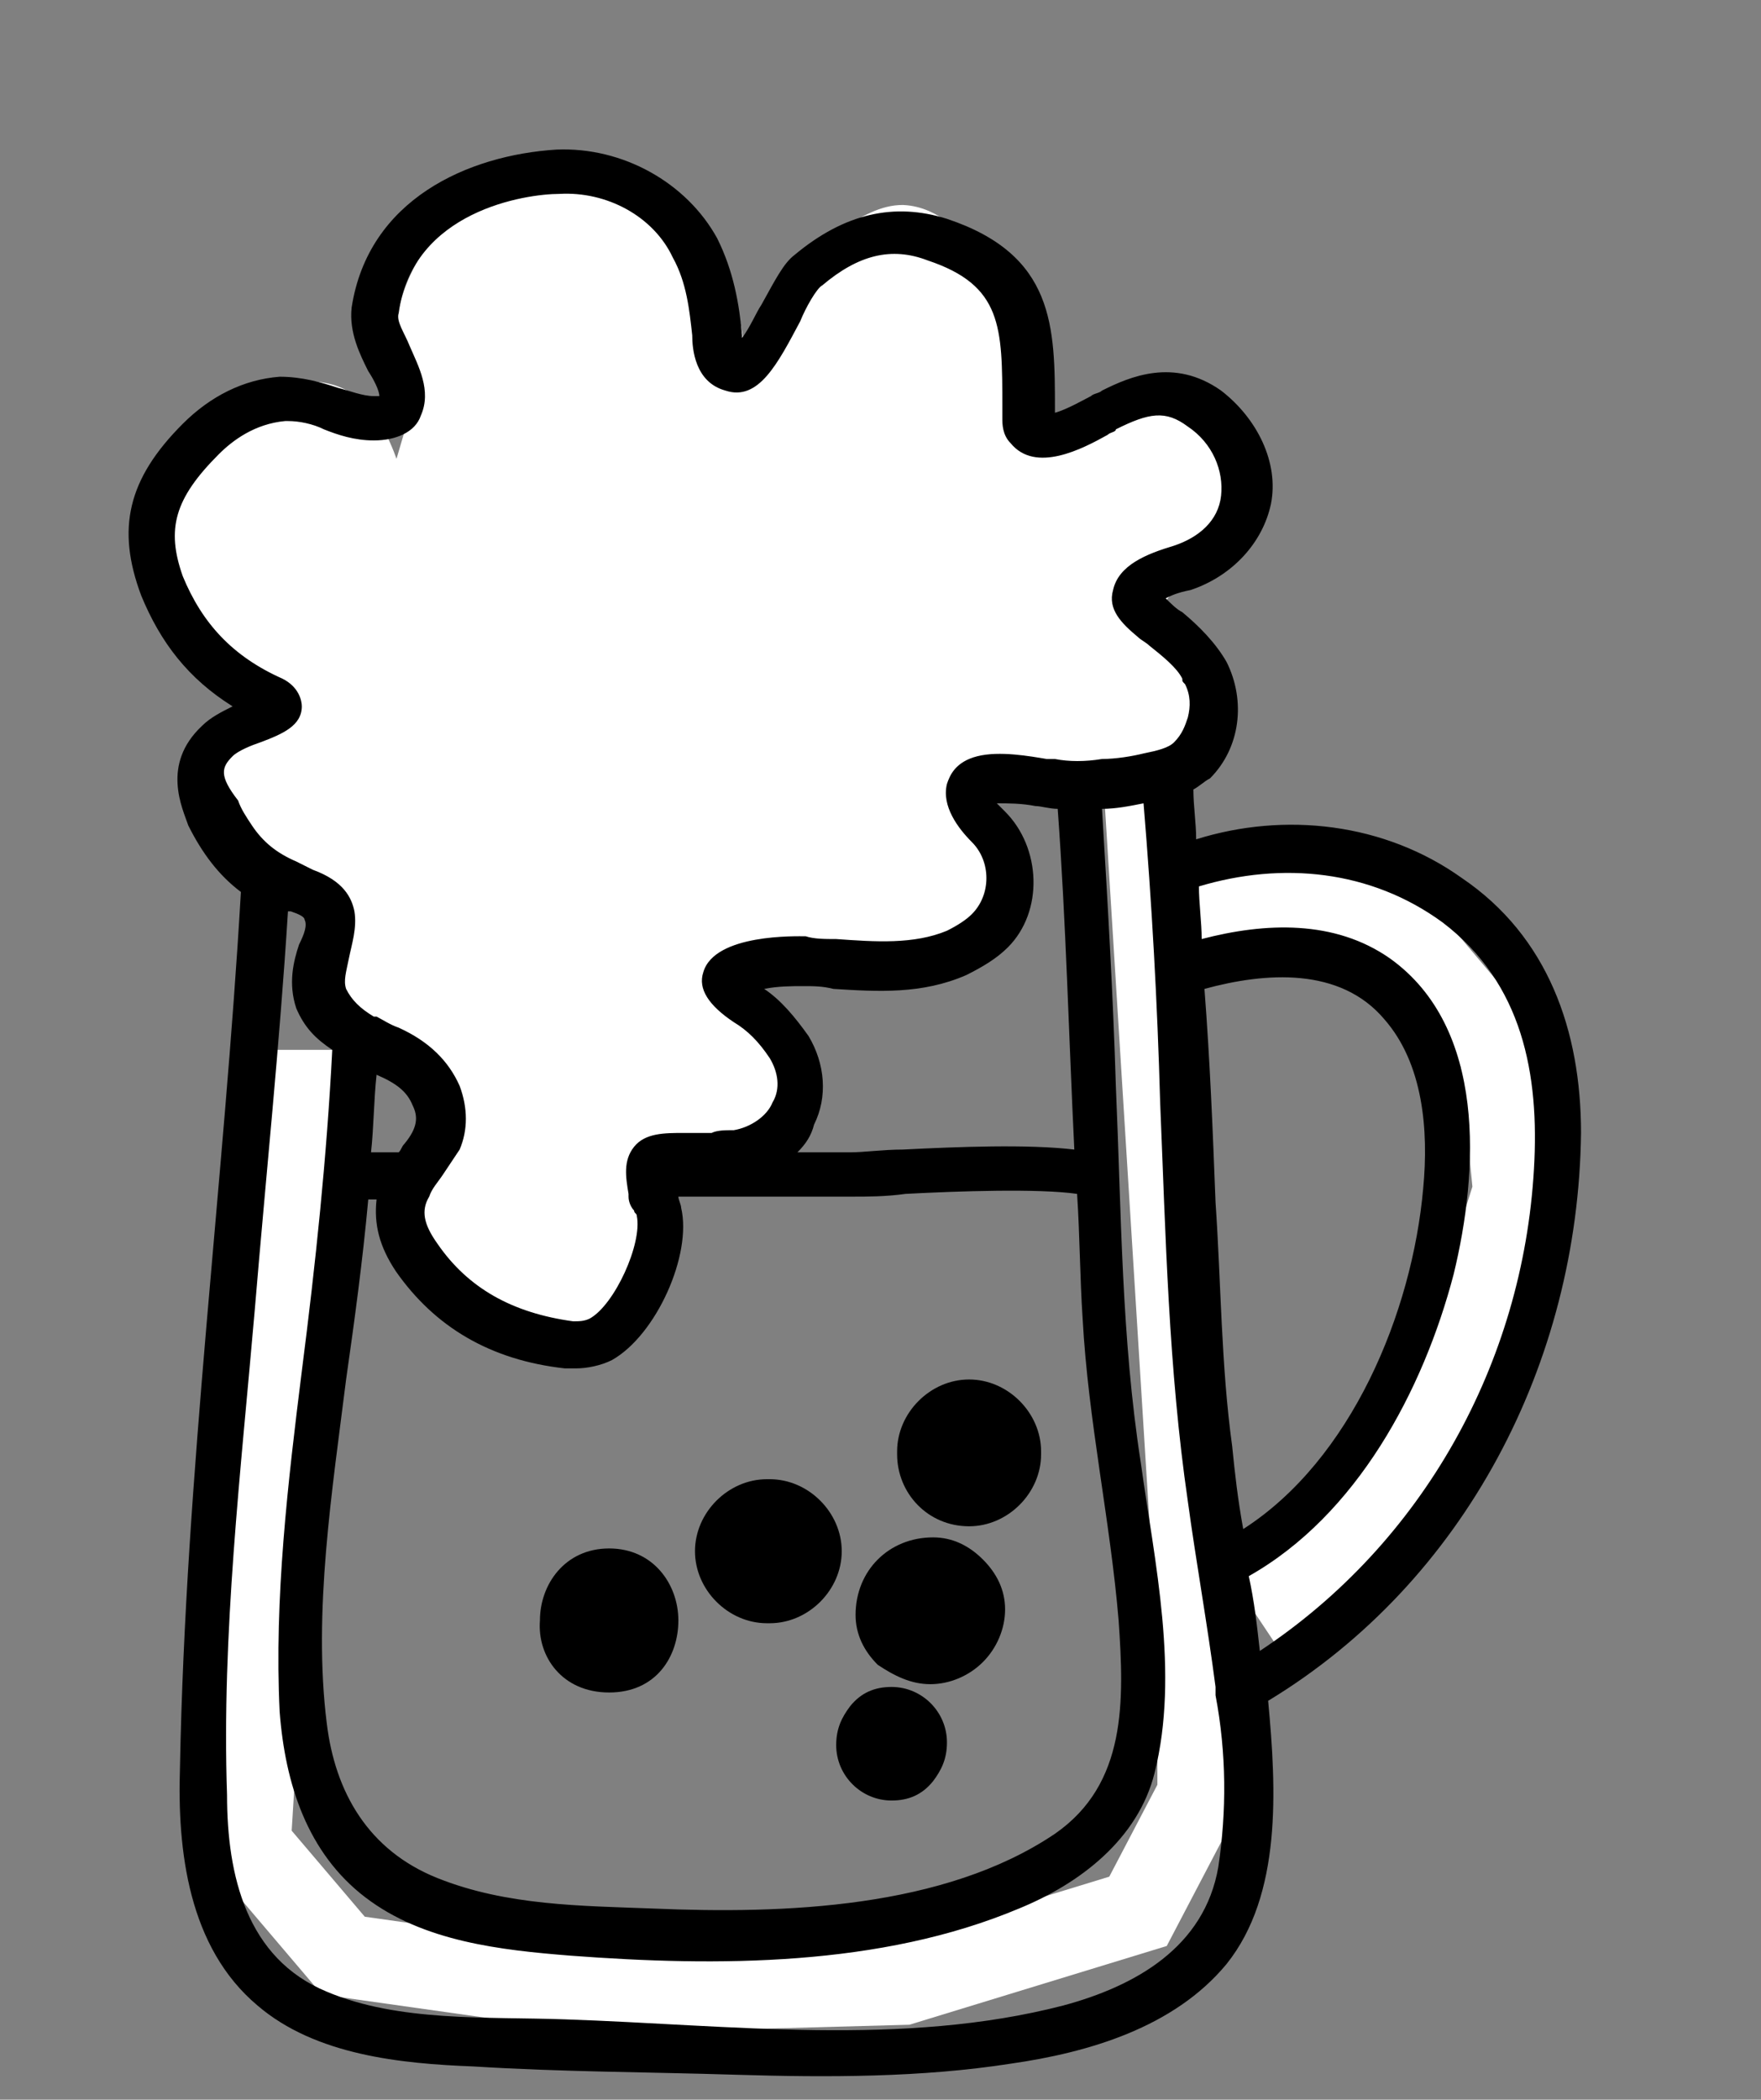 <?xml version="1.0" encoding="utf-8"?>
<!-- Generator: Adobe Illustrator 22.1.0, SVG Export Plug-In . SVG Version: 6.00 Build 0)  -->
<svg version="1.1" xmlns="http://www.w3.org/2000/svg" xmlns:xlink="http://www.w3.org/1999/xlink" x="0px" y="0px"
	 viewBox="0 0 63.6 75.8" style="enable-background:new 0 0 63.6 75.8;" xml:space="preserve">
<rect x="0" y="0" width="63.6" height="75.8" fill="#808080" stroke="none"/>
<style type="text/css">
	.st0{fill:none;stroke:#FFFFFF;stroke-width:3;stroke-miterlimit:10;}
	.st1{fill:#FFFFFF;stroke:#FFFFFF;stroke-miterlimit:10;}
</style>
<g id="Layer_2">
	<path class="st0" d="M10.7,37.9c0,1.3-1.7,28.7-1.7,28.7l3.4,4l9.2,1.3l11-0.3l8.5-2.6l2.2-4.2v-5.3L41.4,29"/>
	<path class="st0" d="M42.8,32.8c0.1,0,7.1,0,7.1,0l4.3,5.1l0.5,5.1l-2,6.3L48,56.4l-2.7,1.8"/>
</g>
<g id="Layer_3">
</g>
<g id="Layer_1">
	<path class="st1" d="M32.7,34.9c-0.4-0.1-5.8-1-6.3,0.5c-0.3,0.9,1.2,2.3,2.2,3c-0.2,1.4-0.6,3.1-1.8,3.7c-1.2,0.6-2.5-0.4-3.2,0.2
		c-0.6,0.7,0.5,1.9-0.1,3.3c-0.5,1.3-2,1.9-2.3,2c-2.2,0.8-5.2-0.2-5.9-2c-0.9-2.3,2.2-4.7,1.1-6.4c-0.7-1.2-2.3-0.4-3.5-1.8
		c-1.2-1.4,0-2.7-1.1-4.6c-1.3-2.3-4.1-1.9-4.2-3.4c-0.2-1.6,2.9-2.6,2.6-4.1c-0.2-1-1.8-0.8-3.2-2.2c-1.1-1.2-1.8-3.1-1.3-4.8
		c0.8-3.1,5-4.8,6.7-3.7c1.4,0.8,1.9,3.8,1.9,3.8c0,0,0,0,0,0c0,0,0.3-1,1-3.4c-0.9-1.9-0.7-4.2,0.6-5.9c1.3-1.7,3.5-2.5,5.6-2.1
		C23,7.3,24,7.9,24.5,8.4c2.5,2.3,2.7,7.4-0.1,12.5c0.2-0.9,2.2-9.6,6.1-12.1c0.9-0.6,1.5-0.9,2.1-0.9c2.1,0.1,3.3,3.4,3.5,3.9
		c0.6,1.6,0.6,3.1,0.4,4.2c2-0.4,3.9-0.9,5.9-1.3c1,0.3,1.9,0.8,2.2,1.6c0.7,2.2-4.2,5.4-3.5,6.8c0.3,0.5,1.1,0.2,1.7,0.9
		c0.8,0.9,0.9,2.8,0,3.8c-1.8,2-7.1-0.4-7.6,0.8c-0.3,0.7,1.5,1.6,1.4,3C36.6,32.9,34.6,34.1,32.7,34.9z"/>
	<g>
		<path d="M35,55.1c1.4,0,2.6-1.2,2.6-2.6v-0.1c0-1.4-1.2-2.6-2.6-2.6c-1.4,0-2.6,1.2-2.6,2.6v0.1C32.4,53.9,33.5,55.1,35,55.1z"/>
		<path d="M27.7,58.6h0.1c1.4,0,2.6-1.2,2.6-2.6s-1.2-2.6-2.6-2.6h-0.1c-1.4,0-2.6,1.2-2.6,2.6C25.1,57.4,26.3,58.6,27.7,58.6z"/>
		<path d="M33.6,60.8c0.7,0,1.4-0.3,1.9-0.8c0.5-0.5,0.8-1.2,0.8-1.9c0-0.7-0.3-1.3-0.8-1.8c-0.5-0.5-1.1-0.8-1.8-0.8c0,0,0,0,0,0
			c-0.8,0-1.5,0.3-2,0.8c-0.5,0.5-0.8,1.2-0.8,2c0,0.7,0.3,1.3,0.8,1.8C32.3,60.5,32.9,60.8,33.6,60.8z"/>
		<path d="M22,61.1c1.7,0,2.5-1.3,2.5-2.6c0-1.3-0.9-2.6-2.5-2.6s-2.5,1.3-2.5,2.6C19.4,59.8,20.3,61.1,22,61.1z"/>
		<path d="M32.2,65c0.6,0,1.1-0.2,1.5-0.7c0.3-0.4,0.5-0.8,0.5-1.4c0-1.1-0.9-2-2-2c-0.6,0-1.1,0.2-1.5,0.7
			c-0.3,0.4-0.5,0.8-0.5,1.4C30.2,64.1,31.1,65,32.2,65z"/>
		<path d="M57.1,40.9c0-3.7-1.2-7.1-4.3-9.2c-2.8-2-6.4-2.4-9.6-1.4c0-0.6-0.1-1.2-0.1-1.8c0.2-0.1,0.4-0.3,0.6-0.4
			c1.1-1.1,1.3-2.8,0.6-4.2c-0.4-0.7-1-1.3-1.6-1.8c-0.2-0.1-0.4-0.3-0.6-0.5c0.2-0.1,0.4-0.2,0.9-0.3c1.5-0.5,2.6-1.7,2.9-3.1
			c0.3-1.5-0.5-3.1-1.8-4.1c-1.7-1.2-3.3-0.5-4.3,0c-0.1,0.1-0.3,0.1-0.4,0.2c-0.2,0.1-0.9,0.5-1.3,0.6v-0.1c0-3,0-5.6-3.9-6.9
			c-1.9-0.6-3.7-0.2-5.5,1.3c-0.4,0.3-0.7,0.9-1.2,1.8c-0.2,0.3-0.4,0.8-0.7,1.2c0,0,0-0.1,0-0.1c-0.1-1.1-0.3-2.3-0.9-3.5
			c-1.1-2-3.4-3.3-5.8-3.2c-3.2,0.2-6.8,1.8-7.4,5.7c-0.1,0.9,0.3,1.7,0.6,2.3c0.2,0.3,0.4,0.7,0.4,0.9c0,0-0.1,0-0.2,0
			c-0.4,0-0.9-0.2-1.3-0.3c-0.6-0.2-1.3-0.4-2.1-0.4c-1.3,0.1-2.5,0.7-3.5,1.7c-2,2-2.4,3.8-1.5,6.2c0.7,1.7,1.7,3,3.3,4
			c-0.4,0.2-0.8,0.4-1.1,0.7c-1.5,1.4-0.7,3-0.5,3.6c0.5,1,1.1,1.8,1.9,2.4C8.1,42.6,6.7,53.2,6.5,63.8c-0.1,3,0.3,6.5,2.8,8.6
			c2.1,1.8,5.2,2.1,7.8,2.2c3.2,0.2,6.3,0.2,9.5,0.3c3.3,0.1,6.7,0.1,9.9-0.4c2.8-0.4,5.9-1.3,7.8-3.6c2-2.5,1.8-6.3,1.5-9.5
			C52.9,57.1,57,49.2,57.1,40.9z M44.5,52.2c-0.4-2.9-0.4-5.9-0.6-8.8c-0.1-2.6-0.2-5.1-0.4-7.7c2.2-0.6,4.9-0.8,6.5,1.1
			c1.4,1.6,1.6,4,1.4,6.1c-0.4,4.5-2.6,9.8-6.5,12.3C44.7,54.1,44.6,53.2,44.5,52.2z M8.4,27.3c0.2-0.2,0.7-0.4,1-0.5
			c0.8-0.3,1.5-0.6,1.5-1.3c0-0.2-0.1-0.7-0.7-1c-1.8-0.8-2.9-2-3.6-3.7C6,19.1,6.3,18,7.9,16.4c0.5-0.5,1.3-1.1,2.4-1.2
			c0,0,0.1,0,0.1,0c0.4,0,0.9,0.1,1.3,0.3c0.5,0.2,1.1,0.4,1.8,0.4c0.8,0,1.5-0.3,1.7-0.9c0.4-0.9-0.1-1.8-0.4-2.5
			c-0.2-0.5-0.5-0.9-0.4-1.2C14.9,7.6,19,7,20.2,7c1.7-0.1,3.4,0.8,4.1,2.3c0.5,0.9,0.6,1.9,0.7,2.8c0,0.5,0.1,1.7,1.2,2
			c1.2,0.4,1.9-1,2.7-2.5c0.2-0.5,0.6-1.2,0.8-1.3c1.3-1.1,2.5-1.4,3.8-0.9c2.7,0.9,2.7,2.4,2.7,5.3l0,0.4c0,0.2,0,0.6,0.3,0.9
			c0.9,1.1,2.6,0.2,3.5-0.3c0.1-0.1,0.3-0.1,0.3-0.2c1.2-0.6,1.8-0.7,2.6-0.1c0.9,0.6,1.3,1.6,1.2,2.5c-0.1,0.9-0.8,1.5-1.7,1.8
			c-1,0.3-2,0.7-2.2,1.6C40,22,40.5,22.5,41.1,23c0.1,0.1,0.3,0.2,0.4,0.3c0.5,0.4,1,0.8,1.2,1.2c0,0.1,0,0.1,0.1,0.2
			c0.2,0.4,0.2,0.8,0.1,1.2c-0.1,0.3-0.2,0.6-0.5,0.9c-0.2,0.2-0.6,0.3-1.1,0.4c-0.4,0.1-1,0.2-1.5,0.2c-0.6,0.1-1.2,0.1-1.7,0
			c-0.1,0-0.2,0-0.3,0c-0.6-0.1-1.7-0.3-2.5-0.1l0,0c-0.8,0.2-1,0.7-1.1,1c-0.2,0.8,0.4,1.6,0.9,2.1c0.7,0.7,0.7,1.9,0,2.6
			c-0.2,0.2-0.5,0.4-0.9,0.6c-1.2,0.5-2.6,0.4-4,0.3c-0.4,0-0.8,0-1.1-0.1c-0.3,0-3.3-0.1-3.7,1.3c-0.2,0.6,0.2,1.2,1.1,1.8
			c0.5,0.3,0.9,0.7,1.3,1.3c0.3,0.5,0.4,1.1,0.1,1.6c-0.2,0.5-0.8,0.9-1.4,1c-0.3,0-0.6,0-0.8,0.1c-0.1,0-0.2,0-0.4,0l-0.2,0
			c-0.2,0-0.3,0-0.4,0c-0.7,0-1.4,0-1.8,0.5c0,0,0,0,0,0c-0.4,0.5-0.3,1.1-0.2,1.7c0,0,0,0,0,0.1c0,0.2,0.1,0.4,0.2,0.5
			c0,0.1,0.1,0.1,0.1,0.2c0.2,1-0.8,3.2-1.7,3.7c-0.2,0.1-0.4,0.1-0.6,0.1c-2.2-0.3-3.8-1.2-4.9-2.8c-0.5-0.7-0.6-1.2-0.3-1.7
			c0.1-0.3,0.3-0.5,0.5-0.8c0.2-0.3,0.4-0.6,0.6-0.9c0.3-0.7,0.3-1.5,0-2.3c-0.4-0.9-1.1-1.6-2.2-2.1c-0.3-0.1-0.6-0.3-0.8-0.4
			c0,0,0,0-0.1,0c-0.5-0.3-0.8-0.6-1-1c-0.1-0.3,0-0.6,0.1-1.1c0.1-0.5,0.3-1.1,0.2-1.7c-0.1-0.5-0.4-1.1-1.5-1.5
			c-0.2-0.1-0.4-0.2-0.6-0.3c-0.7-0.3-1.2-0.7-1.6-1.3c-0.2-0.3-0.4-0.6-0.5-0.9C7.9,28,8,27.7,8.4,27.3z M14.9,39.9
			c0.2,0.4,0.2,0.8-0.3,1.4c-0.1,0.1-0.1,0.2-0.2,0.3c-0.4,0-0.7,0-1,0c0.1-0.9,0.1-1.9,0.2-2.8C14.3,39.1,14.7,39.4,14.9,39.9z
			 M29.4,40.6c0.5-1,0.4-2.2-0.2-3.2c-0.5-0.7-1-1.3-1.6-1.7c0.5-0.1,1-0.1,1.4-0.1c0.4,0,0.7,0,1.1,0.1c1.6,0.1,3.2,0.2,4.8-0.5
			c0.6-0.3,1.1-0.6,1.5-1c1.3-1.3,1.2-3.6-0.1-4.9c-0.1-0.1-0.2-0.2-0.3-0.3c0.4,0,0.9,0,1.4,0.1c0.2,0,0.5,0.1,0.8,0.1
			c0.3,4.1,0.4,8.2,0.6,12.3c-1.7-0.2-4.2-0.1-6.2,0c-0.7,0-1.4,0.1-1.9,0.1c-0.4,0-1,0-1.9,0C29.1,41.3,29.3,41,29.4,40.6z
			 M13.3,43.3c0.1,0,0.2,0,0.3,0c-0.1,0.9,0.1,1.7,0.7,2.6c1.4,2,3.4,3.2,6.1,3.5c0.1,0,0.2,0,0.4,0c0.4,0,0.9-0.1,1.3-0.3
			c1.6-0.9,2.9-3.8,2.5-5.5c0-0.1-0.1-0.3-0.1-0.4c1,0,1.9,0,2.7,0c1.7,0,3,0,3.6,0c0.5,0,1.2,0,1.9-0.1c1.9-0.1,4.8-0.2,6.2,0
			c0.1,1.5,0.1,3,0.2,4.5c0.2,3.7,1,7.3,1.3,10.9c0.2,2.9,0.3,5.9-2.3,7.7c-4,2.7-9.8,2.9-14.5,2.7c-2.6-0.1-5.3-0.1-7.8-1.1
			c-2.5-1-3.7-3.1-4-5.6c-0.5-4,0.2-8.4,0.7-12.4C12.8,47.7,13.1,45.5,13.3,43.3z M44,67.4c-0.5,2.9-3,4.3-5.6,5
			c-5.8,1.5-12,0.7-18,0.5c-2.8-0.1-6,0.1-8.6-1c-2.9-1.2-3.6-4.2-3.6-7.1C8,59,8.7,53.1,9.2,47.3c0.4-4.8,0.9-9.6,1.2-14.4
			c0,0,0.1,0,0.1,0c0.3,0.1,0.5,0.2,0.5,0.3c0.1,0.2,0,0.5-0.2,0.9c-0.2,0.6-0.4,1.4-0.1,2.3c0.3,0.7,0.7,1.1,1.3,1.5
			c-0.2,3.9-0.6,7.7-1.1,11.6c-0.5,4-1,8.2-0.8,12.3c0.2,2.6,1,5.1,3.1,6.7c2.1,1.6,4.9,1.9,7.4,2.1c5.3,0.4,11.2,0.4,16.2-1.7
			c2.2-0.9,4.3-2.5,4.9-4.9c0.9-3.6,0-7.6-0.5-11.2c-0.7-4.5-0.7-9-0.9-13.6c-0.1-3.3-0.3-6.7-0.5-10c0.5,0,1-0.1,1.5-0.2
			c0.3,3.6,0.5,7.2,0.6,10.8c0.2,4.8,0.3,9.6,1,14.4c0.3,2.2,0.7,4.4,1,6.7c0,0.1,0,0.2,0,0.3C44.3,63.3,44.3,65.4,44,67.4z
			 M45.5,59.6c-0.1-0.9-0.2-1.8-0.4-2.7c3.9-2.2,6.3-6.7,7.4-10.9c0.9-3.7,1.2-8.9-2.3-11.4c-2-1.4-4.5-1.3-6.8-0.7
			c0-0.6-0.1-1.3-0.1-1.9c3-0.9,6.2-0.6,8.8,1.3c2.9,2.2,3.5,5.5,3.3,8.9C55,49.2,51.4,55.7,45.5,59.6z"/>
	</g>
</g>
</svg>

